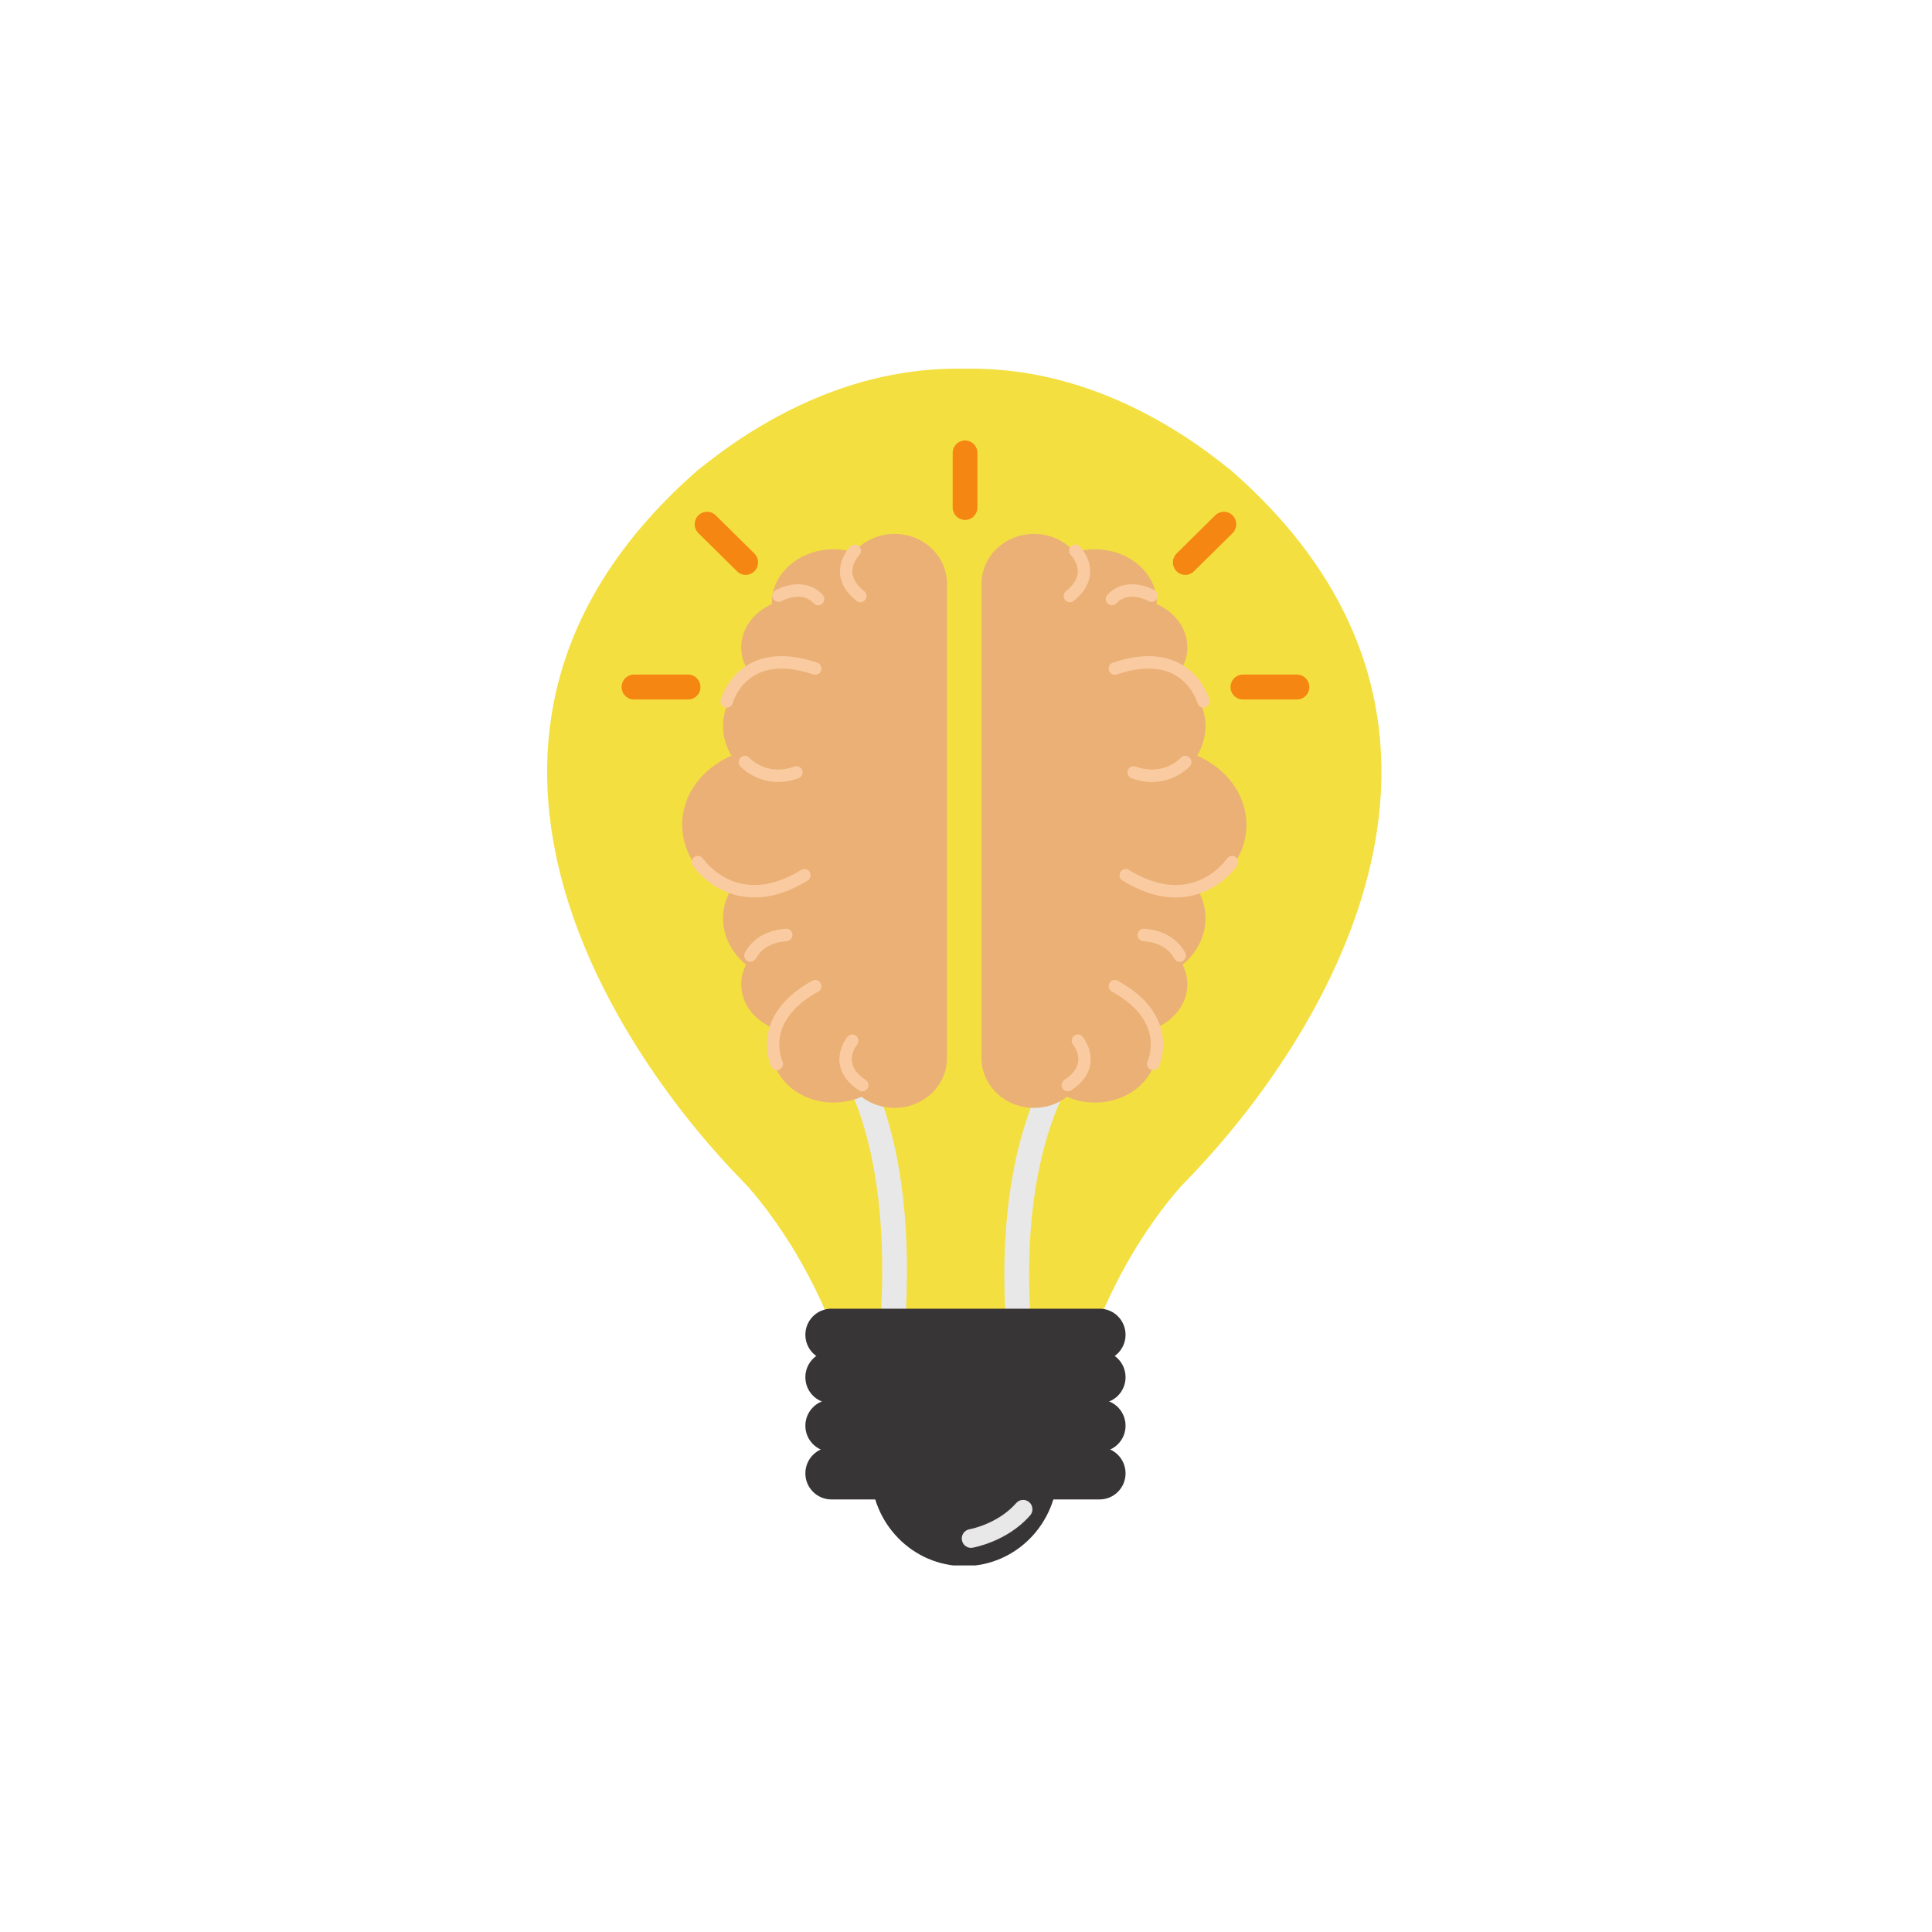 <?xml version="1.0" encoding="UTF-8"?>
<svg xmlns="http://www.w3.org/2000/svg" xmlns:xlink="http://www.w3.org/1999/xlink" width="375pt" height="375pt" viewBox="0 0 375 375" version="1.2">
<defs>
<clipPath id="clip1">
  <path d="M 106 71.355 L 269 71.355 L 269 278 L 106 278 Z M 106 71.355 "/>
</clipPath>
<clipPath id="clip2">
  <path d="M 169 266 L 206 266 L 206 303.855 L 169 303.855 Z M 169 266 "/>
</clipPath>
</defs>
<g id="surface1">
<g clip-path="url(#clip1)" clip-rule="nonzero">
<path style=" stroke:none;fill-rule:nonzero;fill:rgb(95.689%,87.45%,25.49%);fill-opacity:1;" d="M 239.027 91.371 C 239.027 91.371 234.793 87.926 230.992 85.406 C 215.148 74.887 200.348 71.316 187.168 71.57 C 173.988 71.316 159.188 74.887 143.344 85.406 C 139.543 87.926 135.309 91.371 135.309 91.371 C 79.242 140.504 117.055 200.328 141.871 226.875 C 143.031 228.105 144.148 229.273 145.203 230.359 C 150.949 236.914 162.547 252.656 167.234 277.25 L 207.113 277.25 C 211.777 252.656 223.387 236.914 229.133 230.359 C 230.199 229.273 231.301 228.105 232.465 226.875 C 257.281 200.328 295.094 140.504 239.027 91.371 "/>
</g>
<path style="fill:none;stroke-width:40;stroke-linecap:round;stroke-linejoin:round;stroke:rgb(90.979%,90.979%,90.979%);stroke-opacity:1;stroke-miterlimit:10;" d="M 1922.793 1988.798 C 1922.793 1988.798 2034.315 1870.814 2008.096 1531.996 " transform="matrix(0.12,0,0,-0.121,-67.806,443.981)"/>
<path style="fill:none;stroke-width:40;stroke-linecap:round;stroke-linejoin:round;stroke:rgb(90.979%,90.979%,90.979%);stroke-opacity:1;stroke-miterlimit:10;" d="M 2309.603 1988.798 C 2309.603 1988.798 2186.812 1868.188 2213.292 1531.996 " transform="matrix(0.12,0,0,-0.121,-67.806,443.981)"/>
<g clip-path="url(#clip2)" clip-rule="nonzero">
<path style=" stroke:none;fill-rule:nonzero;fill:rgb(21.959%,20.779%,21.179%);fill-opacity:1;" d="M 205.289 285.469 C 205.289 295.691 197.184 303.98 187.168 303.98 C 177.164 303.98 169.047 295.691 169.047 285.469 C 169.047 275.25 177.164 266.961 187.168 266.961 C 197.184 266.961 205.289 275.25 205.289 285.469 "/>
</g>
<path style=" stroke:none;fill-rule:nonzero;fill:rgb(21.959%,20.779%,21.179%);fill-opacity:1;" d="M 218.469 276.734 C 218.469 279.527 216.215 281.793 213.434 281.793 L 161.371 281.793 C 158.59 281.793 156.32 279.527 156.32 276.734 C 156.32 273.938 158.59 271.66 161.371 271.66 L 213.434 271.66 C 216.215 271.66 218.469 273.938 218.469 276.734 "/>
<path style=" stroke:none;fill-rule:nonzero;fill:rgb(21.959%,20.779%,21.179%);fill-opacity:1;" d="M 218.469 267.32 C 218.469 270.117 216.215 272.383 213.434 272.383 L 161.371 272.383 C 158.59 272.383 156.32 270.117 156.32 267.32 C 156.32 264.512 158.59 262.246 161.371 262.246 L 213.434 262.246 C 216.215 262.246 218.469 264.512 218.469 267.32 "/>
<path style=" stroke:none;fill-rule:nonzero;fill:rgb(21.959%,20.779%,21.179%);fill-opacity:1;" d="M 218.469 259.078 C 218.469 261.875 216.215 264.141 213.434 264.141 L 161.371 264.141 C 158.59 264.141 156.32 261.875 156.32 259.078 C 156.32 256.281 158.59 254.016 161.371 254.016 L 213.434 254.016 C 216.215 254.016 218.469 256.281 218.469 259.078 "/>
<path style=" stroke:none;fill-rule:nonzero;fill:rgb(21.959%,20.779%,21.179%);fill-opacity:1;" d="M 218.469 285.977 C 218.469 288.773 216.215 291.039 213.434 291.039 L 161.371 291.039 C 158.59 291.039 156.32 288.773 156.32 285.977 C 156.32 283.18 158.59 280.902 161.371 280.902 L 213.434 280.902 C 216.215 280.902 218.469 283.18 218.469 285.977 "/>
<path style=" stroke:none;fill-rule:nonzero;fill:rgb(91.759%,69.019%,45.879%);fill-opacity:1;" d="M 200.707 103.629 C 203.887 103.629 206.727 105.012 208.586 107.195 C 209.836 106.82 211.141 106.617 212.52 106.617 C 219.141 106.617 224.516 111.246 224.516 116.957 C 224.516 117.055 224.504 117.148 224.492 117.234 C 228.039 118.812 230.465 121.98 230.465 125.645 C 230.465 127.684 229.707 129.562 228.449 131.105 C 231.816 133.395 233.988 136.926 233.988 140.914 C 233.988 143 233.391 144.953 232.359 146.676 C 238.031 149.145 241.93 154.219 241.93 160.09 C 241.93 165.801 238.246 170.766 232.812 173.309 C 233.57 174.828 233.988 176.488 233.988 178.25 C 233.988 181.781 232.273 184.973 229.539 187.25 C 230.129 188.41 230.465 189.699 230.465 191.047 C 230.465 195 227.645 198.387 223.641 199.797 C 224.203 200.992 224.516 202.293 224.516 203.664 C 224.516 209.379 219.141 214.004 212.52 214.004 C 210.578 214.004 208.742 213.598 207.113 212.887 C 205.359 214.234 203.129 215.043 200.707 215.043 C 195.082 215.043 190.516 210.715 190.516 205.379 L 190.516 113.293 C 190.516 107.953 195.082 103.629 200.707 103.629 "/>
<path style="fill:none;stroke-width:20;stroke-linecap:round;stroke-linejoin:round;stroke:rgb(98.039%,79.61%,63.139%);stroke-opacity:1;stroke-miterlimit:10;" d="M 2304.392 2785.586 C 2304.392 2785.586 2341.099 2749.412 2295.5 2713.206 " transform="matrix(0.12,0,0,-0.121,-67.806,443.981)"/>
<path style="fill:none;stroke-width:20;stroke-linecap:round;stroke-linejoin:round;stroke:rgb(98.039%,79.61%,63.139%);stroke-opacity:1;stroke-miterlimit:10;" d="M 2308.496 1999.787 C 2308.496 1999.787 2341.295 1960.502 2292.211 1928.607 " transform="matrix(0.12,0,0,-0.121,-67.806,443.981)"/>
<path style="fill:none;stroke-width:20;stroke-linecap:round;stroke-linejoin:round;stroke:rgb(98.039%,79.61%,63.139%);stroke-opacity:1;stroke-miterlimit:10;" d="M 2427.607 2713.79 C 2427.607 2713.79 2389.206 2735.604 2363.606 2708.312 " transform="matrix(0.12,0,0,-0.121,-67.806,443.981)"/>
<path style="fill:none;stroke-width:20;stroke-linecap:round;stroke-linejoin:round;stroke:rgb(98.039%,79.61%,63.139%);stroke-opacity:1;stroke-miterlimit:10;" d="M 2473.206 2136.409 C 2464.803 2151.611 2447.996 2167.008 2415.1 2169.503 " transform="matrix(0.12,0,0,-0.121,-67.806,443.981)"/>
<path style="fill:none;stroke-width:20;stroke-linecap:round;stroke-linejoin:round;stroke:rgb(98.039%,79.61%,63.139%);stroke-opacity:1;stroke-miterlimit:10;" d="M 2557.988 2286.289 C 2557.988 2286.289 2497.504 2196.99 2385.884 2265.285 " transform="matrix(0.12,0,0,-0.121,-67.806,443.981)"/>
<path style="fill:none;stroke-width:20;stroke-linecap:round;stroke-linejoin:round;stroke:rgb(98.039%,79.61%,63.139%);stroke-opacity:1;stroke-miterlimit:10;" d="M 2430.408 1962.608 C 2430.408 1962.608 2465.096 2034.599 2368.296 2087.303 " transform="matrix(0.12,0,0,-0.121,-67.806,443.981)"/>
<path style="fill:none;stroke-width:20;stroke-linecap:round;stroke-linejoin:round;stroke:rgb(98.039%,79.61%,63.139%);stroke-opacity:1;stroke-miterlimit:10;" d="M 2511.509 2544.106 C 2511.509 2544.106 2486.788 2636.614 2368.296 2596.81 " transform="matrix(0.12,0,0,-0.121,-67.806,443.981)"/>
<path style="fill:none;stroke-width:20;stroke-linecap:round;stroke-linejoin:round;stroke:rgb(98.039%,79.61%,63.139%);stroke-opacity:1;stroke-miterlimit:10;" d="M 2482.196 2446.8 C 2482.196 2446.8 2450.602 2411.794 2398.684 2430.205 " transform="matrix(0.12,0,0,-0.121,-67.806,443.981)"/>
<path style=" stroke:none;fill-rule:nonzero;fill:rgb(91.759%,69.019%,45.879%);fill-opacity:1;" d="M 173.641 103.629 C 170.449 103.629 167.605 105.012 165.734 107.195 C 164.512 106.82 163.195 106.617 161.812 106.617 C 155.195 106.617 149.82 111.246 149.82 116.957 C 149.82 117.055 149.832 117.148 149.844 117.234 C 146.297 118.812 143.871 121.98 143.871 125.645 C 143.871 127.684 144.617 129.562 145.887 131.105 C 142.516 133.395 140.348 136.926 140.348 140.914 C 140.348 143 140.934 144.953 141.977 146.676 C 136.305 149.145 132.406 154.219 132.406 160.09 C 132.406 165.801 136.09 170.766 141.523 173.309 C 140.766 174.828 140.348 176.488 140.348 178.25 C 140.348 181.781 142.062 184.973 144.797 187.25 C 144.207 188.41 143.871 189.699 143.871 191.047 C 143.871 195 146.691 198.387 150.695 199.797 C 150.145 200.992 149.82 202.293 149.82 203.664 C 149.82 209.379 155.195 214.004 161.812 214.004 C 163.758 214.004 165.594 213.598 167.223 212.887 C 168.973 214.234 171.203 215.043 173.641 215.043 C 179.254 215.043 183.809 210.715 183.809 205.379 L 183.809 113.293 C 183.809 107.953 179.254 103.629 173.641 103.629 "/>
<path style="fill:none;stroke-width:20;stroke-linecap:round;stroke-linejoin:round;stroke:rgb(98.039%,79.61%,63.139%);stroke-opacity:1;stroke-miterlimit:10;" d="M 1947.612 2785.586 C 1947.612 2785.586 1911.003 2749.412 1956.602 2713.206 " transform="matrix(0.12,0,0,-0.121,-67.806,443.981)"/>
<path style="fill:none;stroke-width:20;stroke-linecap:round;stroke-linejoin:round;stroke:rgb(98.039%,79.61%,63.139%);stroke-opacity:1;stroke-miterlimit:10;" d="M 1943.508 1999.787 C 1943.508 1999.787 1910.71 1960.502 1959.794 1928.607 " transform="matrix(0.12,0,0,-0.121,-67.806,443.981)"/>
<path style="fill:none;stroke-width:20;stroke-linecap:round;stroke-linejoin:round;stroke:rgb(98.039%,79.61%,63.139%);stroke-opacity:1;stroke-miterlimit:10;" d="M 1824.495 2713.79 C 1824.495 2713.79 1862.798 2735.604 1888.399 2708.312 " transform="matrix(0.12,0,0,-0.121,-67.806,443.981)"/>
<path style="fill:none;stroke-width:20;stroke-linecap:round;stroke-linejoin:round;stroke:rgb(98.039%,79.61%,63.139%);stroke-opacity:1;stroke-miterlimit:10;" d="M 1778.798 2136.409 C 1787.201 2151.611 1803.91 2167.008 1836.904 2169.503 " transform="matrix(0.12,0,0,-0.121,-67.806,443.981)"/>
<path style="fill:none;stroke-width:20;stroke-linecap:round;stroke-linejoin:round;stroke:rgb(98.039%,79.61%,63.139%);stroke-opacity:1;stroke-miterlimit:10;" d="M 1693.886 2286.289 C 1693.886 2286.289 1754.5 2196.99 1866.185 2265.285 " transform="matrix(0.12,0,0,-0.121,-67.806,443.981)"/>
<path style="fill:none;stroke-width:20;stroke-linecap:round;stroke-linejoin:round;stroke:rgb(98.039%,79.61%,63.139%);stroke-opacity:1;stroke-miterlimit:10;" d="M 1821.596 1962.608 C 1821.596 1962.608 1786.908 2034.599 1883.708 2087.303 " transform="matrix(0.12,0,0,-0.121,-67.806,443.981)"/>
<path style="fill:none;stroke-width:20;stroke-linecap:round;stroke-linejoin:round;stroke:rgb(98.039%,79.61%,63.139%);stroke-opacity:1;stroke-miterlimit:10;" d="M 1740.495 2544.106 C 1740.495 2544.106 1765.216 2636.614 1883.708 2596.81 " transform="matrix(0.12,0,0,-0.121,-67.806,443.981)"/>
<path style="fill:none;stroke-width:20;stroke-linecap:round;stroke-linejoin:round;stroke:rgb(98.039%,79.61%,63.139%);stroke-opacity:1;stroke-miterlimit:10;" d="M 1769.809 2446.8 C 1769.809 2446.8 1801.402 2411.794 1853.287 2430.205 " transform="matrix(0.12,0,0,-0.121,-67.806,443.981)"/>
<path style="fill:none;stroke-width:40;stroke-linecap:round;stroke-linejoin:round;stroke:rgb(96.078%,52.55%,6.67%);stroke-opacity:1;stroke-miterlimit:10;" d="M 2126.002 2942.694 L 2126.002 2855.21 " transform="matrix(0.12,0,0,-0.121,-67.806,443.981)"/>
<path style="fill:none;stroke-width:40;stroke-linecap:round;stroke-linejoin:round;stroke:rgb(96.078%,52.55%,6.67%);stroke-opacity:1;stroke-miterlimit:10;" d="M 1590.507 2567.184 L 1677.992 2567.184 " transform="matrix(0.12,0,0,-0.121,-67.806,443.981)"/>
<path style="fill:none;stroke-width:40;stroke-linecap:round;stroke-linejoin:round;stroke:rgb(96.078%,52.55%,6.67%);stroke-opacity:1;stroke-miterlimit:10;" d="M 1708.706 2828.307 L 1771.209 2767.11 " transform="matrix(0.12,0,0,-0.121,-67.806,443.981)"/>
<path style="fill:none;stroke-width:40;stroke-linecap:round;stroke-linejoin:round;stroke:rgb(96.078%,52.55%,6.67%);stroke-opacity:1;stroke-miterlimit:10;" d="M 2662.898 2567.184 L 2575.413 2567.184 " transform="matrix(0.12,0,0,-0.121,-67.806,443.981)"/>
<path style="fill:none;stroke-width:40;stroke-linecap:round;stroke-linejoin:round;stroke:rgb(96.078%,52.55%,6.67%);stroke-opacity:1;stroke-miterlimit:10;" d="M 2544.699 2828.307 L 2482.196 2767.11 " transform="matrix(0.12,0,0,-0.121,-67.806,443.981)"/>
<path style="fill:none;stroke-width:30;stroke-linecap:round;stroke-linejoin:round;stroke:rgb(90.979%,90.979%,90.979%);stroke-opacity:1;stroke-miterlimit:10;" d="M 2135.708 1201.314 C 2135.708 1201.314 2186.291 1210.001 2220.001 1248.216 " transform="matrix(0.12,0,0,-0.121,-67.806,443.981)"/>
</g>
</svg>

